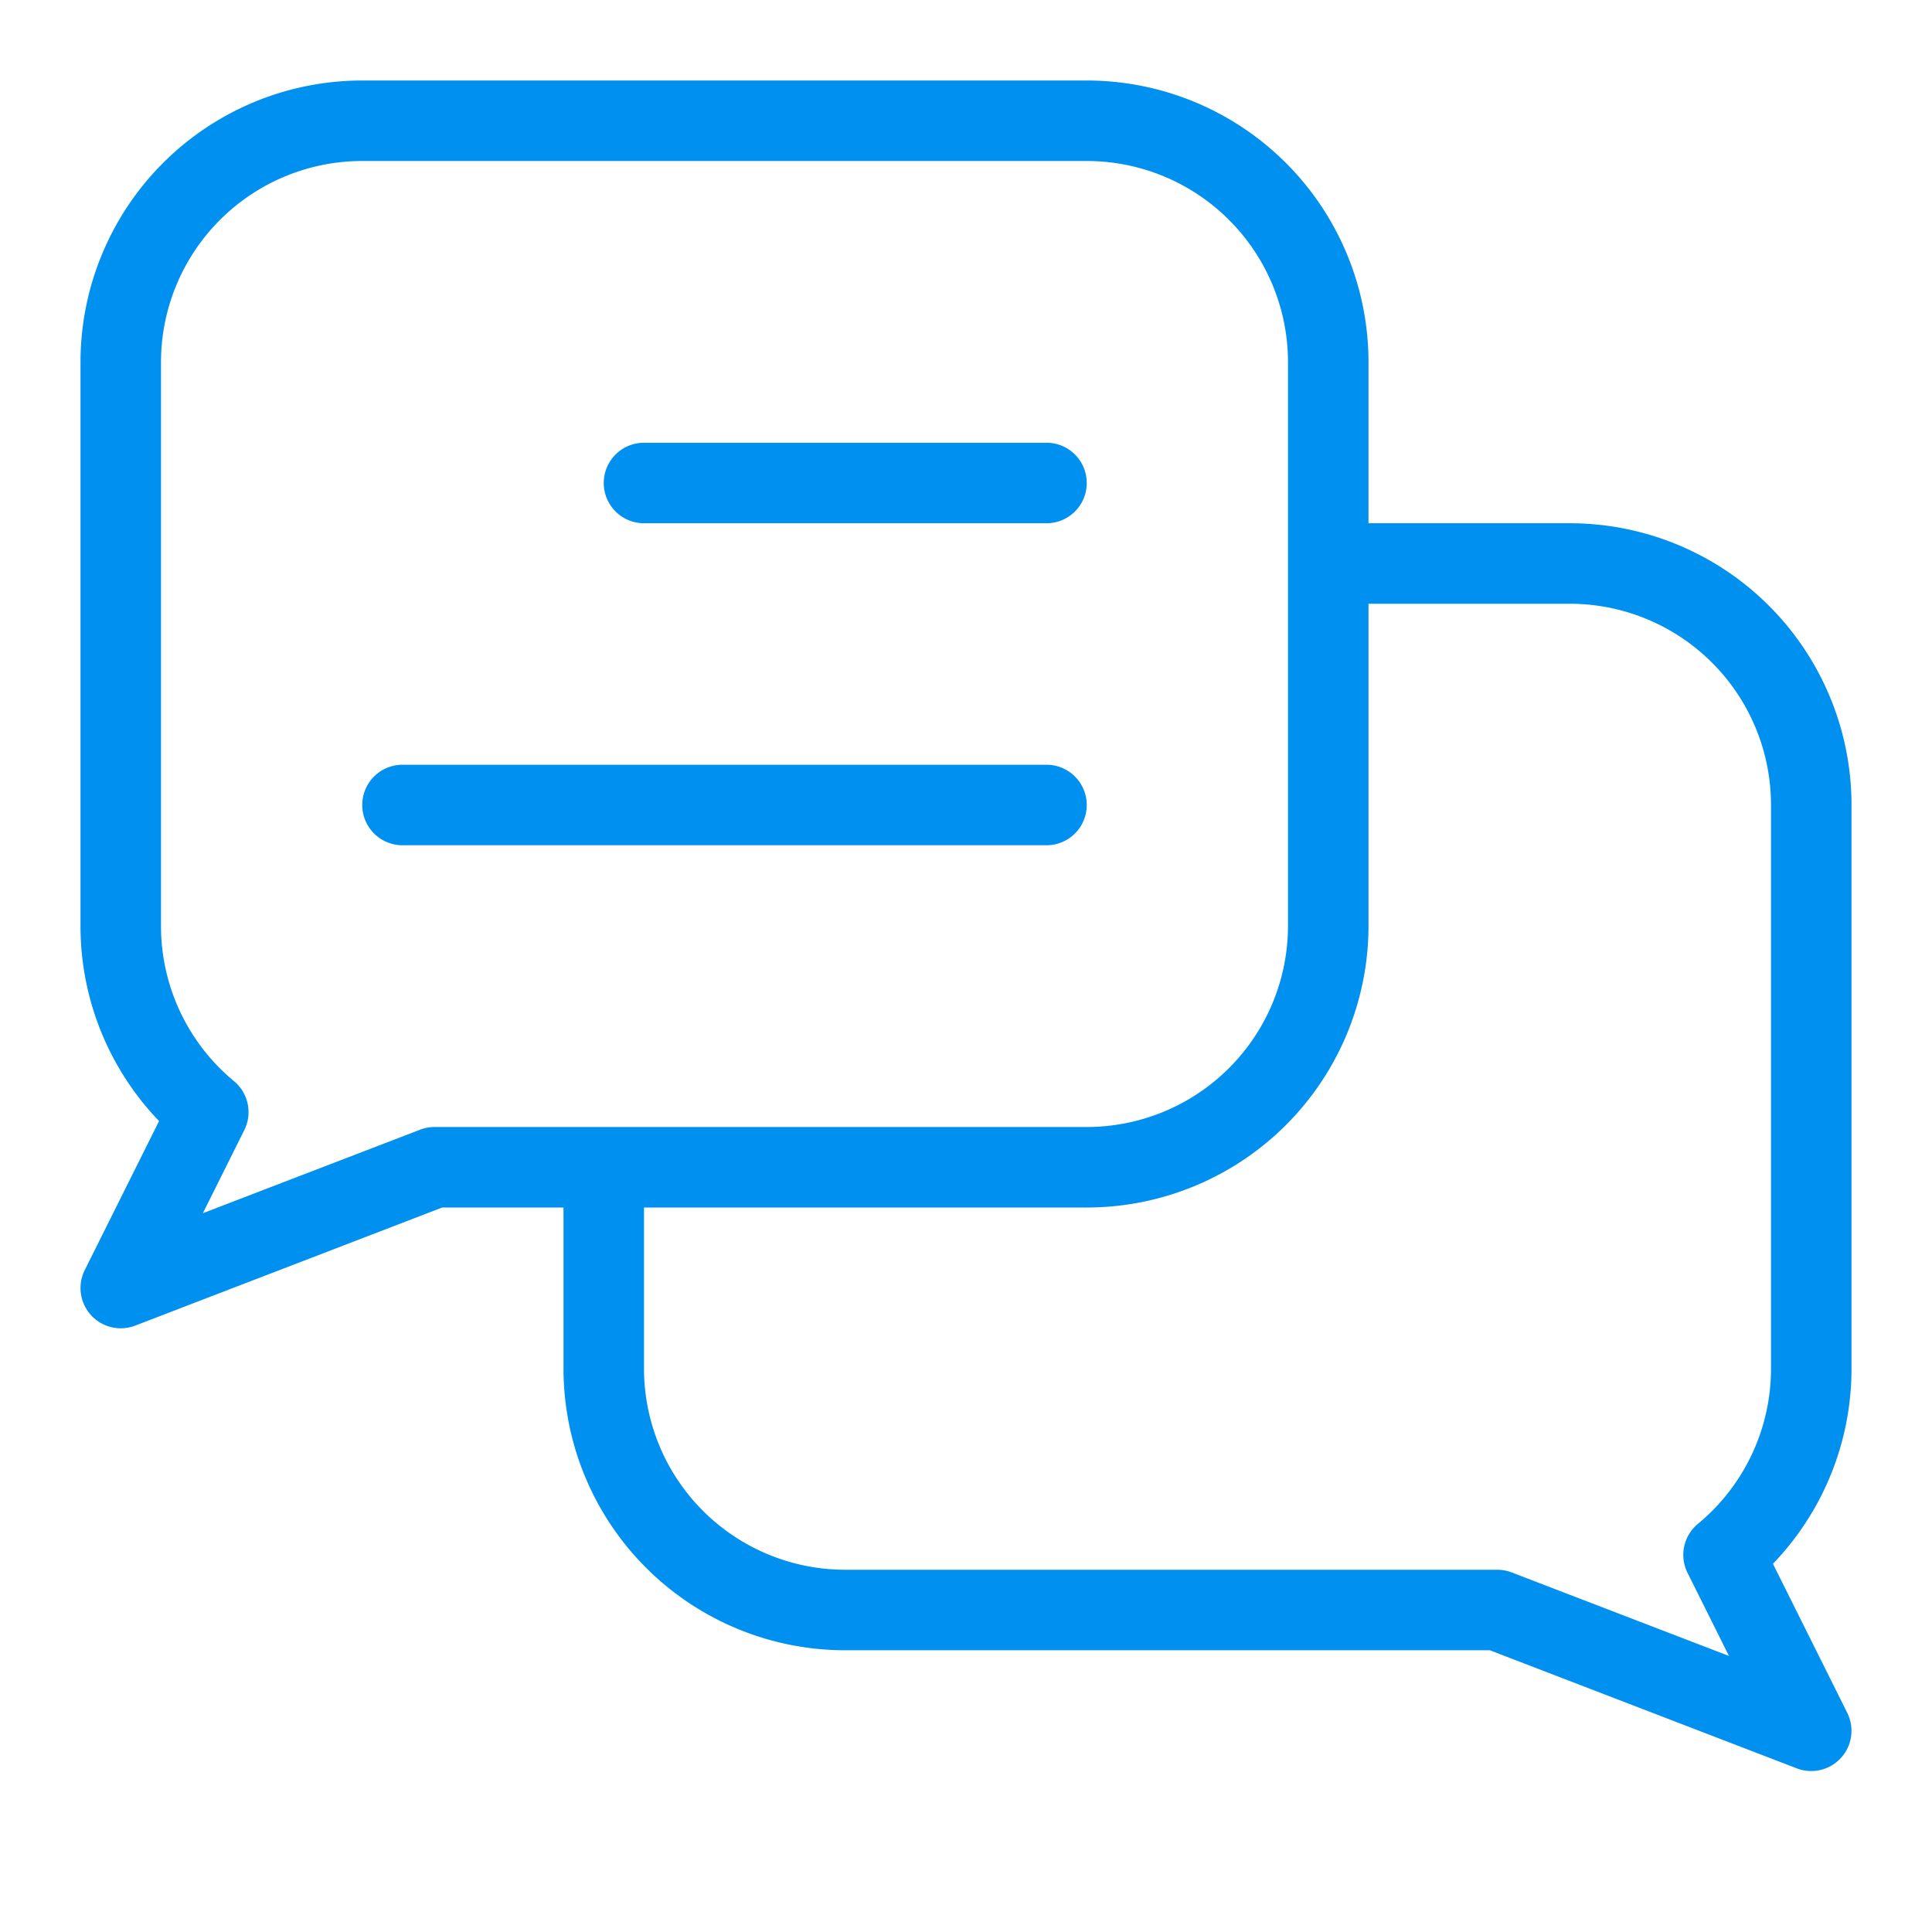 <svg xmlns="http://www.w3.org/2000/svg" width="24" height="24" viewBox="0 0 24 24">
  <g id="Icon" transform="translate(-141 -323)">
    <rect id="Base" width="24" height="24" transform="translate(141 323)" fill="#0090f0" opacity="0"/>
    <g id="Chat" transform="translate(140 321)">
      <path id="Path_4892" data-name="Path 4892" d="M24,12a3.5,3.5,0,0,0-3.5-3.5H18v-2A3.5,3.5,0,0,0,14.5,3h-9A3.5,3.5,0,0,0,2,6.5v7a3.493,3.493,0,0,0,.976,2.426l-.923,1.851a.5.5,0,0,0,.627.69L6.493,17H8v2a3.5,3.5,0,0,0,3.5,3.5h8.007l3.813,1.467a.5.5,0,0,0,.627-.69l-.923-1.851A3.493,3.493,0,0,0,24,19ZM6.4,16a.5.5,0,0,0-.18.033l-2.7,1.038.515-1.033a.5.5,0,0,0-.129-.608A2.5,2.5,0,0,1,3,13.5v-7A2.5,2.5,0,0,1,5.5,4h9A2.5,2.5,0,0,1,17,6.5v7A2.5,2.5,0,0,1,14.5,16ZM23,19a2.5,2.5,0,0,1-.908,1.93.5.5,0,0,0-.129.608l.515,1.033-2.7-1.038a.5.5,0,0,0-.18-.033H11.5A2.5,2.5,0,0,1,9,19V17h5.5A3.5,3.5,0,0,0,18,13.5v-4h2.5A2.5,2.5,0,0,1,23,12Z" transform="translate(0)" fill="#0090f0"/>
      <path id="Path_4893" data-name="Path 4893" d="M15.5,13h5a.5.5,0,0,0,0-1h-5a.5.5,0,1,0,0,1Z" transform="translate(-6.5 -4.5)" fill="#0090f0"/>
      <path id="Path_4894" data-name="Path 4894" d="M18,20.5a.5.5,0,0,0-.5-.5h-8a.5.5,0,1,0,0,1h8A.5.5,0,0,0,18,20.5Z" transform="translate(-3.5 -8.5)" fill="#0090f0"/>
    </g>
  </g>
</svg>
